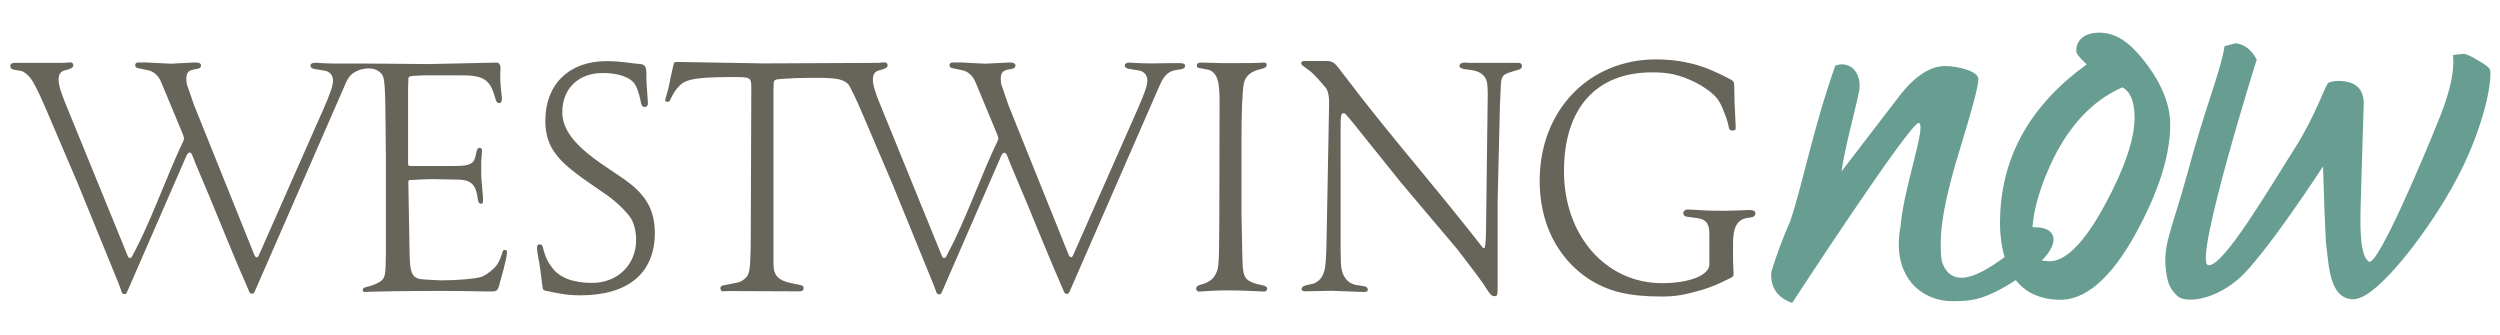 <svg xmlns="http://www.w3.org/2000/svg" xmlns:xlink="http://www.w3.org/1999/xlink" version="1.1" x="0px" y="0px" viewBox="0 0 1869.1 250.4" style="enable-background:new 0 0 1869.1 250.4;" xml:space="preserve">
<style type="text/css">
	.st0{fill:#676459;}
	.st1{fill:#679E91;}
</style>
<g>
	<g>
		<g>
			<g>
				<path class="st0" d="M377.4,186.9c-1.1,0-1.5,0.4-1.9,2.2c-1.3,4.3-2.6,6.9-4.1,9.1c-2.4,3.2-7.4,7.1-11,8.6      c-3.7,1.5-17.9,2.8-30,2.8c-1.1,0-1.9,0-12.5-0.6c-9.7-0.4-11.5-3.5-11.7-20.8l-0.9-52.1c0-0.6,0.2-1.3,0.7-1.5h1.5      c0,0,11-0.7,14.7-0.7c12.8,0.2,21,0.4,21,0.4c8.4,0.2,12.3,3.7,13.6,11.9c0.6,5,1.3,6.1,2.8,6.1c1.1,0,1.5-0.6,1.5-1.7v-3.2      l-1.3-15.3v-11.9l0.6-7.3c0-1.5-0.6-2.4-1.7-2.4c-1.5,0-2.2,1.1-2.8,4.5c-1.3,7.6-4.1,9.1-16.2,9.1h-32.6c-1.7,0-2-0.2-2-2.4      v-5.4V65.6l0.2-6.3c0-1.9,0.9-2.4,4.1-2.6l8.4-0.4h27c15.8,0,21.2,3,24.6,14.3l1.3,4.1c0.6,1.7,1.3,2.4,2.4,2.4      c1.3,0,2.2-1.1,2.2-3.5c0-0.9-0.2-1.9-0.4-3.2c-0.4-3.9-0.9-8.9-0.9-13.4c0-1.7,0-3.2,0.2-4.8v-1.7c0-1.9-1.1-3.7-2.8-3.7      c-0.4,0-0.9,0-51,1.1c-1.1,0-57.4-0.6-66.7-0.4h-3.2c-4.5,0-8.4-0.2-11.5-0.4c0,0-1.9-0.2-3.2-0.2c-2.8,0-3.7,1.1-3.7,2.2      c0,1.1,1.1,2.2,2.8,2.4l7.6,1.3c4.1,0.6,6.5,3.5,6.5,7.6c0,3.7-2.2,9.7-6.9,20.5l-48.6,110c-0.4,1.1-1.1,1.5-1.5,1.5      c-0.9,0-1.3-0.7-1.9-2l-45-111.8L139.7,63c-0.2-1.1-0.4-2.4-0.4-3.9c0-5,1.7-6.7,7.1-7.4c2.6-0.2,3.9-1.3,3.9-2.8      c0-2.2-3.2-2.2-4.8-2.2c-2.2,0-15.3,0.9-17.3,0.9c-3.9,0-15.8-0.9-18.6-0.9H103c-1.1,0-1.9,0.9-1.9,1.9c0,1.5,0.7,2.2,3.2,2.6      l6.3,1.3c4.3,0.9,7.8,3.9,9.9,8.9l16,38.5c0,0,1.1,2.8,1.1,3.7c0,0.2-0.2,0.9-0.6,2l-1.9,4.1c-3.7,7.8-9.5,21.6-17.5,41.1      c-6.5,15.6-11.7,27.2-15.8,35l-3,5.8c-0.4,0.9-1.1,1.3-1.7,1.3c-0.6,0-1.1-0.4-1.5-1.3L48.1,75.3c-3.2-8.2-4.3-12.5-4.3-15.4      c0-4.8,1.5-6.7,5.8-7.6c3.5-0.9,5.2-1.9,5.2-3.5c0-1.5-0.9-2.2-2.6-2.2l-4.3,0.4H10.7c-1.9,0-3,0.9-3,2.4c0,1.7,1.1,2.6,4.1,3      l3.9,0.6c2.4,0.4,6.3,3.9,8.6,7.6c2.6,4.3,6.7,12.8,12.5,26.6l21.4,50.1l30.3,74.2c1.3,3.2,1.9,5,1.9,5.2      c0.6,2.4,1.3,3.2,2.6,3.2c0.6,0,1.3-0.2,1.5-0.6c0.4-1.1,0.6-1.1,1.3-2.8l43.7-100.3c0.7-1.3,1.5-2.2,2.2-2.2      c0.6,0,1.5,0.6,1.9,1.7l3,7.6c3.7,9.1,8,18.6,12.1,28.8c10.4,25.3,16.9,41.1,19.7,47.6l8.2,19c0.2,0.4,1.1,0.9,1.7,0.9      c0.6,0,1.3-0.2,1.5-0.6c0.2-0.2,0.9-1.3,1.5-3l65.7-150.4c2.2-5,3.4-9,8.6-11.9c5.3-2.9,14.2-4.3,19.3,1.1c2.6,2.7,2.6,8.2,3,16      c0.2,2.6,0.6,46.3,0.6,46.3v72l-0.2,10.2c-0.2,6.5-1.1,9.1-3.5,10.8c-1.9,1.5-6.1,3.2-8.6,3.9c-4.3,0.9-5,1.5-5,2.8      c0,0.9,0.6,1.5,1.7,1.5l4.1-0.2c5.6-0.2,24.9-0.6,51.4-0.6c19.7,0,31.6,0.4,35.2,0.4h3.9c4.1,0,5-0.9,6.3-6.9l2.6-9.3      c1.3-5,2.6-10.8,2.6-12.7C379.3,187.3,378.7,186.9,377.4,186.9"/>
				<path class="st0" d="M464.9,132.8L450,122.7c-20.7-14.3-29.6-25.9-29.6-38.9c0-17.5,12.1-29.2,30-29.2c8.6,0,15.1,1.5,19.9,4.3      c4.1,2.6,5.4,4.8,7.6,12.1c0.6,2.4,1.1,4.3,1.3,5.8c0.6,2.6,1.3,3.2,2.8,3.2c1.5,0,2.4-0.9,2.4-2.6c0-2.4-1.1-14.7-1.1-18.4      v-3.2c0-6-0.9-7.6-5-8c-0.9,0-2.4-0.2-4.5-0.4c-8.9-1.3-15.1-1.7-20.5-1.7c-27.9,0-45.6,17.5-45.6,44.5c0,9.9,2.6,18.4,7.8,24.9      c4.5,6.1,11.2,12.1,24.4,21.2l14.3,9.9c7.1,5,14.9,12.8,17.7,17.3c2.2,3.7,3.7,9.9,3.7,15.8c0,18.6-13.8,32.2-32.9,32.2      c-14.3,0-24.4-3.9-30-11.5c-3.2-4.1-5.2-8.4-6.7-14.5c-0.4-2.2-1.1-2.8-2.6-2.8c-1.3,0-1.9,0.7-1.9,2.4c0,2.4,0.7,6.3,1.1,8.4      c0,0,1.1,5.4,1.3,7.6l1.5,12.1c0.4,3.2,0.6,3.7,2.2,4.1l6.3,1.3c8.6,1.7,12.8,2.2,19.9,2.2c35.9,0,55.8-16.6,55.8-46.9      C489.3,156.4,482.9,144.9,464.9,132.8"/>
				<path class="st0" d="M881.7,47.2c-3.2,0-9.9,0-19.2,0.2h-3.2c-4.5,0-8.4-0.2-11.5-0.4c0,0-2-0.2-3.2-0.2c-2.8,0-3.7,1.1-3.7,2.2      c0,1.1,1.1,2.2,2.8,2.4l7.6,1.3c4.1,0.6,6.5,3.5,6.5,7.6c0,3.7-2.2,9.7-6.9,20.5l-48.6,110c-0.4,1.1-1.1,1.5-1.5,1.5      c-0.9,0-1.3-0.7-1.9-2l-45-111.8L748.6,63c-0.2-1.1-0.4-2.4-0.4-3.9c0-5,1.7-6.7,7.1-7.4c2.6-0.2,3.9-1.3,3.9-2.8      c0-2.2-3.2-2.2-4.7-2.2c-2.2,0-15.4,0.9-17.3,0.9c-3.9,0-15.8-0.9-18.6-0.9h-6.7c-1.1,0-2,0.9-2,1.9c0,1.5,0.7,2.2,3.2,2.6      l6.3,1.3c4.3,0.9,7.8,3.9,9.9,8.9l16,38.5c0,0,1.1,2.8,1.1,3.7c0,0.2-0.2,0.9-0.6,2l-2,4.1c-3.7,7.8-9.5,21.6-17.5,41.1      c-6.5,15.6-11.7,27.2-15.8,35l-3,5.8c-0.4,0.9-1.1,1.3-1.7,1.3c-0.7,0-1.1-0.4-1.5-1.3L656.9,75.3c-3.2-8.2-4.3-12.5-4.3-15.4      c0-4.8,1.5-6.7,5.8-7.6c3.5-0.9,5.2-1.9,5.2-3.5c0-1.5-0.9-2.2-2.6-2.2l-4.3,0.4l-85.5,0.4c-2.8,0-65.3-1.1-65.3-1.1      c-1.7,0-1.9,0.2-2.6,3l-1.7,7.6l-2,9.7l-1.9,6.5c-0.2,0.7-0.4,1.1-0.4,1.7c0,0.9,0.6,1.3,1.9,1.3c0.9,0,1.3-0.2,2-1.7      c3.2-7.1,7.3-11.9,11.7-13.6c4.3-1.7,9.7-2.6,21.4-3c5.6-0.2,10.6-0.2,14.9-0.2c11.7,0,12.5,0.4,12.5,7.6l-0.4,108.5      c0,17.9-0.4,27-1.7,30.7c-1.1,3.2-4.5,6-8.4,6.9l-7.6,1.5c0,0-3,0.4-3.9,0.9c-0.9,0.4-1.1,1.3-1.1,1.7c0,1.3,0.7,2.4,1.7,2.4      c1.1,0,3.5-0.2,4.5-0.2l48.9,0.2h4.3c1.9,0,2.8-0.9,2.8-2.4c0-2.2-2.4-2.2-3.7-2.6l-4.5-0.9c-10.4-1.9-14.3-5.8-14.3-14.1V67.3      c0-1.5,0.2-5.8,0.2-5.8c0.2-1.3,1.1-2,2.8-2.2l4.8-0.4c4.8-0.4,12.1-0.7,19.5-0.7c14,0,26-0.5,29.6,6.3      c3.5,6.7,4.7,9.1,10.6,22.9l21.4,50.1l30.3,74.2c1.3,3.2,2,5,2,5.2c0.6,2.4,1.3,3.2,2.6,3.2c0.6,0,1.3-0.2,1.5-0.6      c0.4-1.1,0.7-1.1,1.3-2.8l43.7-100.3c0.6-1.3,1.5-2.2,2.2-2.2c0.7,0,1.5,0.6,2,1.7l3,7.6c3.7,9.1,8,18.6,12.1,28.7      c10.4,25.3,16.9,41.1,19.7,47.6l8.2,19c0.2,0.4,1.1,0.9,1.7,0.9c0.6,0,1.3-0.2,1.5-0.6c0.2-0.2,0.9-1.3,1.5-3l65.7-150.4      c2.2-5,4.3-9.7,8.6-11.9c2-1.1,4.3-1.5,6.1-1.7c3-0.2,5.2-1.1,5.2-3C885.8,47.4,884.1,47.2,881.7,47.2"/>
				<path class="st0" d="M941.5,217.8l3.7,0.2c1.3,0,2.2-0.9,2.2-2.2s-1.3-2.2-3.9-2.6c-4.8-0.9-8.4-2.2-10.4-3.7      c-3.5-2.8-4.1-6.3-4.3-18.8l-0.6-30.5v-57.7c0-17.9,0.6-34.2,1.7-39.8c0.4-2,1.1-3.9,2.4-5.4c1.9-2.6,5.4-4.5,9.9-5.6      c3.5-0.6,4.8-1.7,4.8-3.2c0-1.3-0.4-1.7-2.2-1.7c-6.7,0.4-12.7,0.4-22.7,0.4h-8.2c-5,0-11.2-0.4-15.6-0.4      c-2.6,0-3.5,0.6-3.5,2.4c0,0.9,0.4,1.5,2,1.7c0,0,5.2,0.9,6.9,1.3c3.9,1.1,6.7,5.2,7.4,11.2c0.4,3.2,0.7,6.9,0.7,11l-0.2,87.1      c-0.2,35.7-0.2,38.3-2.6,43.2c-1.7,3.7-5.2,6.3-9.5,7.6c-4.3,1.1-5.2,1.9-5.2,3.5c0,1.3,0.9,2.2,2.2,2.2l3-0.2      c3.9-0.2,9.7-0.7,17.5-0.7C927.6,217.1,936.1,217.6,941.5,217.8"/>
				<path class="st0" d="M1119.7,215.6v-65.7c0,0,1.7-68.1,1.7-70.3l0.7-16.4c0.2-4.5,1.3-6.9,3.9-8c2.2-1.1,9.7-3.2,9.7-3.2      c1.5-0.6,2.2-1.3,2.2-2.6c0-1.5-0.9-2.4-2.6-2.4h-36.5c0,0-2.8-0.2-3.9-0.2c-2.2,0-3.7,0.9-3.7,2.6c0,1.3,1.5,2,4.5,2.4l4.5,0.6      c7.6,1.1,11.7,5,11.9,12.3l0.2,5.2l-1.3,103.3c0,4.8-0.4,8.4-0.6,10.2c-0.2,1.5-0.4,2.2-0.9,2.2c-0.2,0-0.7-0.2-1.3-0.9      l-9.5-12.1c-9.1-11.5-21.6-26.8-37.4-46c-24.4-29.4-41.7-51-51.9-64.6l-9.5-12.3c-2.2-2.8-4.5-4.1-7.8-4.1H975      c-1.1,0-2.2,0.6-2.2,1.7c0,1.3,1.7,2.2,5.8,5.2c3.2,2.4,5.2,4.5,12.3,12.8c1.5,1.7,2.8,5.2,2.8,11.5c0,1.1-1.7,91.9-1.7,91.9      c-0.2,12.3-0.4,24-1.1,29.4c-0.2,2.8-0.9,5.4-2,7.6c-1.3,3-4.5,5.8-7.6,6.5l-4.8,1.1c-2.4,0.7-3.4,1.5-3.4,2.8      c0,0.9,0.9,1.7,2.4,1.7c2.2,0,19.9-0.4,19.9-0.4l24,0.9c2.4,0,3.2-0.4,3.2-1.9c0-1.1-1.1-2.2-2.6-2.4l-5.8-0.9      c-7.1-1.1-11.5-7.4-11.7-16.4c0,0-0.2-6.9-0.2-8.9V96.1c0-5,0-8.4,0.6-10.2c0.2-0.9,0.9-1.3,1.5-1.3c0.4,0,1.3,0.2,1.9,1.1      c0,0,3.5,3.9,5.4,6.3c0,0,33.3,41.5,35.9,44.7l42.4,50.2l9.5,12.5c1.1,1.5,3.7,4.7,7.4,9.9c2,2.8,3.5,4.8,4.3,6.3      c3,4.8,4.1,5.8,6.1,5.8C1119.4,221.5,1119.7,220.6,1119.7,215.6"/>
				<path class="st0" d="M1308.2,157c0,0-14.1,0.6-20.5,0.6c-8.4,0-16.4-0.4-18.8-0.6c-2.4-0.2-6.1-0.4-6.7-0.4      c-2.2,0-3.7,1.1-3.7,2.8c0,1.5,1.1,2.4,2.6,2.6l8,1.1c7.8,1.1,8.9,5.8,8.9,12.5v22c0,8.2-14.9,14.1-35.4,14.1      c-42.1,0-73.3-35.7-73.3-83.7c0-47.1,24-73.9,65.9-73.9c12.5,0,20.1,1.7,31.6,7.1c5.2,2.6,9.7,5.6,13.2,8.6      c5,4.3,6.7,7.6,10.6,18.2c0.9,2.6,1.3,4.1,1.7,6.1c0.4,2.4,0.9,3.5,2.8,3.5c2.4,0,2.6-0.6,2.6-2.6c0-0.9-0.2-4.3-0.4-8.4      c-0.4-6.9-0.7-14.3-0.7-21.8c0-3.5-0.4-4.3-3.5-5.8l-3.9-2c-13.2-6.5-19.7-8.6-29.6-10.6c-6.5-1.3-14.1-2-21.4-2      c-50.4,0-87.1,38.3-87.1,90.8c0,31.3,13,57.5,36.3,73.1c14.5,9.5,30,13.4,54.9,13.4c9.9,0,16.9-1.1,29.6-4.8      c5.6-1.7,10.2-3.5,13.4-5l7.8-3.7c2.4-1.1,3-1.7,3-3.5c0-0.7-0.4-7.8-0.4-10.2v-12.5c0-12.8,3.4-18.4,11.9-19.2      c3.5-0.4,4.8-1.3,4.8-3.5C1312.3,157.9,1310.8,157,1308.2,157"/>
			</g>
		</g>
		<path class="st1" d="M1376.8,128.2c-0.4,0.4,44.7-58.3,44.7-58.3c11.3-14,22.7-20.9,33.6-20.5c7.4,0,24.4,3.5,24,10    c0,5.2-4.8,22.7-14,52.8c-9.2,29.7-13.5,51.5-14,65c-0.4,9.2,0,15.7,0.9,18.8c9.4,27,41.4-0.5,51.4-7c6.5-4.4-1.4-6.8,13-19.4    c2.2,2.2-6.8-0.7,8.1,0.5c14.9,1.2,17,16.2-10.8,35s-38,20.1-53.9,20.1c-21,0-40.2-14.6-40.2-42.6c0-4.4,0.4-8.7,1.3-13.1    c2.4-29.5,19.5-75.3,13.8-77.6c-5.6-2.2-94.8,134.6-94.8,134.6c-10.9-3.9-16.1-11.3-15.7-22.3c0-1.3,5.9-19.9,14.2-38.7    c10-29.7,16.8-68.5,33.8-116.5c1.3-0.4,3.1-0.9,4.8-0.9c10,0,15,10.3,12.8,20.8C1387.4,81.1,1379.2,110.5,1376.8,128.2z"/>
		<path class="st1" d="M1597.1,174c-18.8,34.3-38.4,51.2-58.7,50.1c-25.9-1-40.4-17.8-42.9-50.5c-0.3-4.4-0.3-8.7-0.1-12.7    c1.7-45.2,23.3-82.8,64.7-112.8c-5.2-4.8-8.1-8.1-7.8-10.3c0.2-8.3,6.5-12.7,14.7-13.3c14.4-1.1,25.9,7.1,38.7,24.5    c11.8,16.1,17.4,31.5,16.8,46.4C1622,117.7,1613.5,143.8,1597.1,174z M1586.8,65.3c-23.3,10.2-41,29.9-54.1,58.5    c-10.8,24.1-14.9,44.1-12.8,60.1c0.2,2.2,1.8,6,4.3,10.6l7.1,0.8c12.3,0.8,26.6-13,42.2-41.8c14.9-27.4,22.4-49.5,22.4-65.7    C1595.9,76,1592.7,68.4,1586.8,65.3z"/>
		<path class="st1" d="M1836.9,133.4c-17.9,34.5-58.9,90.3-77.3,90.3s-18.4-25.9-20.6-42c-0.9-15.3-1.8-42-2.2-57.3    c0,0-44.1,67.9-63.5,84.4s-40.1,17.7-45.4,12.5c-5.5-5.4-6.8-9.1-7.9-14.8c-3.9-22.4,2.5-30.3,15.2-76.1    c13.1-49.3,25-76.7,28-95.9l8.3-2.2c6.5,0.9,11.8,4.8,15.7,12.2c0,0-47.4,151.1-36.4,153.7c10.9,2.6,46.9-59.3,64.8-87.2    c16.1-25.3,23.2-48.7,25.4-49.2c2.2-0.9,4.8-1.3,7-1.3c13.5,0,19.6,6.1,19.2,18.3c0,0-1.9,58.5-2.3,75.4s-0.4,37.4,6.2,41.4    s43.1-83.2,50.9-102.9c8.3-19.6,12.2-34.9,12.2-46.3c0-2.2,0-3.9-0.4-5.2l7-0.9c2.2-0.4,6.1,1.3,11.8,4.8c5.7,3.1,8.7,5.7,9.2,7.4    C1863.1,65.2,1854.8,99.8,1836.9,133.4z"/>
	</g>
</g>
</svg>